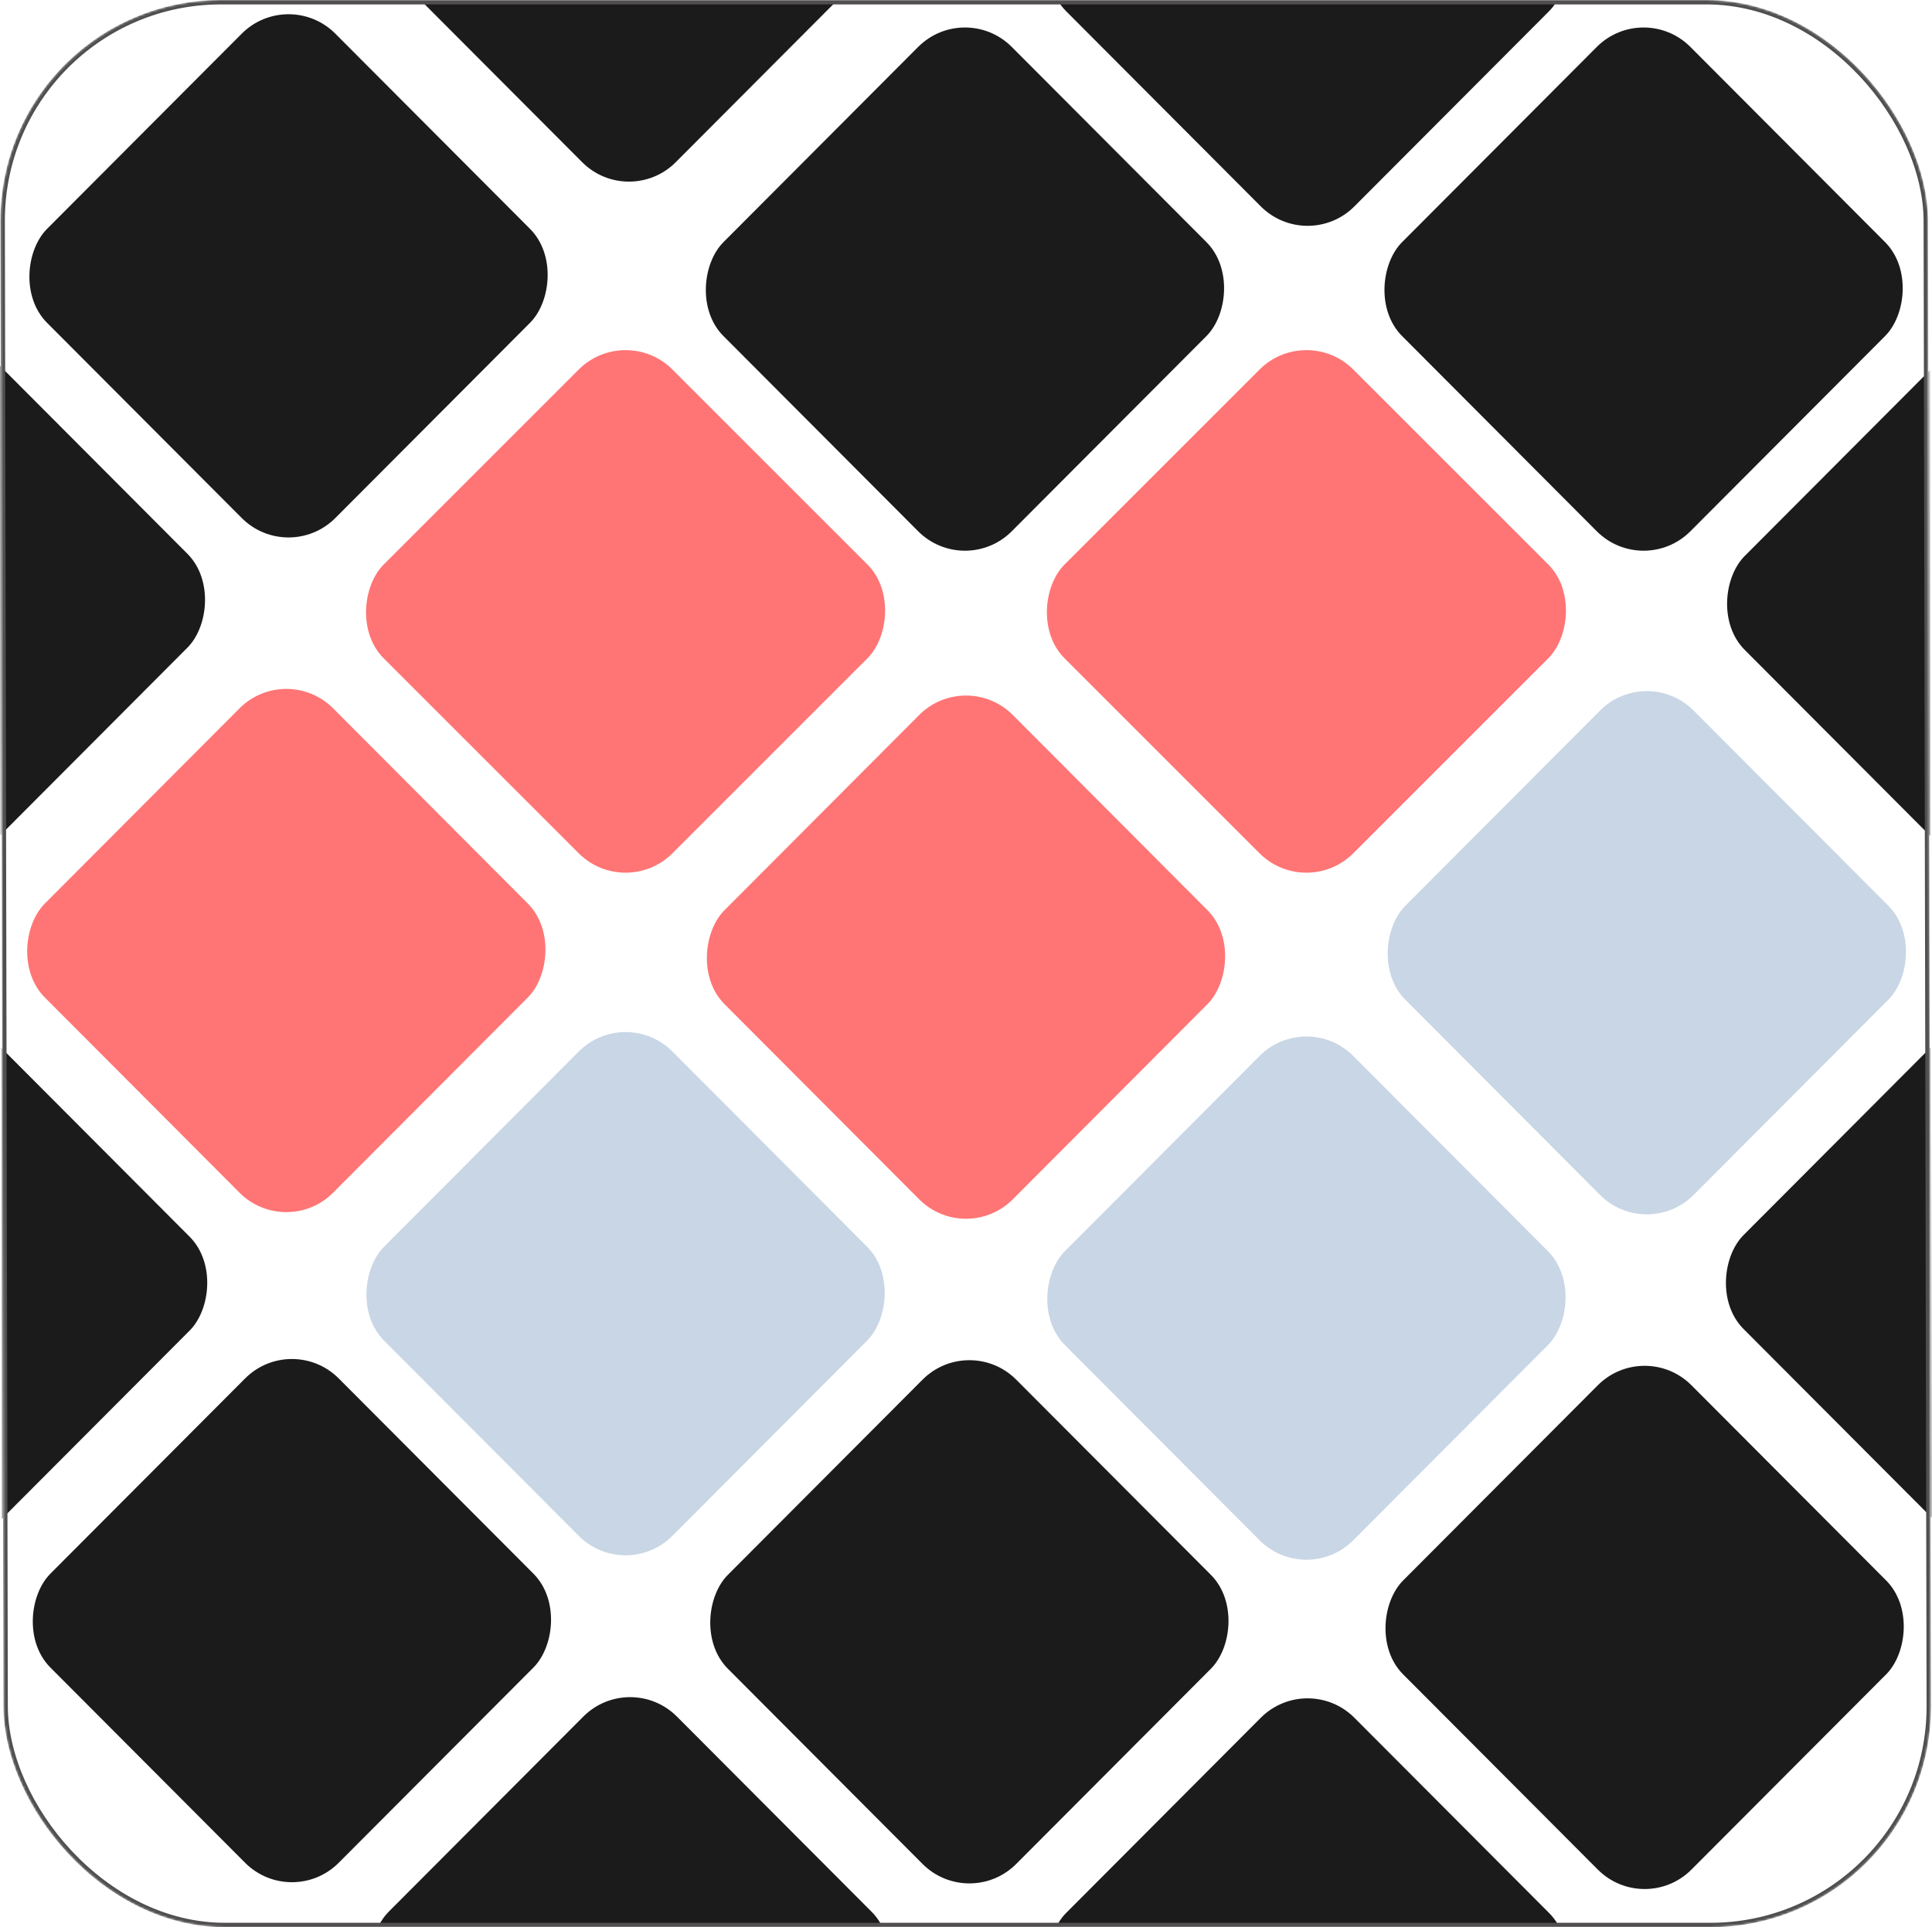 <svg width="874" height="872" viewBox="0 0 874 872" fill="none" xmlns="http://www.w3.org/2000/svg">
<mask id="mask0" mask-type="alpha" maskUnits="userSpaceOnUse" x="0" y="0" width="874" height="872">
<rect x="1.002" y="1" width="870.001" height="870.001" rx="99" transform="matrix(1 0 0.002 1 -0.002 1.60932e-06)" fill="#C4C4C4" stroke="#585858" stroke-width="2"/>
</mask>
<g mask="url(#mask0)">
<g filter="url(#filter0_d)">
<rect x="283" y="142" width="184.757" height="184.757" rx="30" transform="rotate(45 283 142)" fill="#ff7575"/>
</g>
<g filter="url(#filter1_d)">
<rect x="591" y="142" width="184.757" height="184.757" rx="30" transform="rotate(45 591 142)" fill="#ff7575"/>
</g>
<g filter="url(#filter2_d)">
<rect width="184.757" height="184.757" rx="30" transform="matrix(0.706 0.708 -0.706 0.708 437 298.273)" fill="#ff7575"/>
</g>
<g filter="url(#filter3_d)">
<rect width="184.757" height="184.757" rx="30" transform="matrix(0.706 0.708 -0.706 0.708 283 450.539)" fill="#C8D6E5"/>
</g>
<g filter="url(#filter4_d)">
<rect width="184.757" height="184.757" rx="30" transform="matrix(0.706 0.708 -0.706 0.708 591 452.543)" fill="#C8D6E5"/>
</g>
<rect width="184.757" height="184.757" rx="30" transform="matrix(0.706 0.708 -0.706 0.708 744 605.543)" fill="#1B1B1B"/>
<rect width="184.757" height="184.757" rx="30" transform="matrix(0.706 0.708 -0.706 0.708 438.529 603)" fill="#1B1B1B"/>
<rect width="184.757" height="184.757" rx="30" transform="matrix(0.706 0.708 -0.706 0.708 591.529 756)" fill="#1B1B1B"/>
<rect width="184.757" height="184.757" rx="30" transform="matrix(0.706 0.708 -0.706 0.708 -23.471 450)" fill="#1B1B1B"/>
<rect width="184.757" height="184.757" rx="30" transform="matrix(0.706 0.708 -0.706 0.708 132.057 602.461)" fill="#1B1B1B"/>
<rect width="184.757" height="184.757" rx="30" transform="matrix(0.706 0.708 -0.706 0.708 285.057 755.461)" fill="#1B1B1B"/>
<rect width="184.757" height="184.757" rx="30" transform="matrix(0.706 0.708 -0.706 0.708 436.529 0)" fill="#1B1B1B"/>
<rect width="184.757" height="184.757" rx="30" transform="matrix(0.706 0.708 -0.706 0.708 591.529 -147)" fill="#1B1B1B"/>
<rect width="184.757" height="184.757" rx="30" transform="matrix(0.706 0.708 -0.706 0.708 284.529 -167)" fill="#1B1B1B"/>
<rect width="184.757" height="184.757" rx="30" transform="matrix(0.706 0.708 -0.706 0.708 -24.471 141)" fill="#1B1B1B"/>
<rect width="184.757" height="184.757" rx="30" transform="matrix(0.706 0.708 -0.706 0.708 130.529 -6)" fill="#1B1B1B"/>
<rect width="184.757" height="184.757" rx="30" transform="matrix(0.706 0.708 -0.706 0.708 743.529 0)" fill="#1B1B1B"/>
<rect width="184.757" height="184.757" rx="30" transform="matrix(0.706 0.708 -0.706 0.708 898.529 142)" fill="#1B1B1B"/>
<g filter="url(#filter5_d)">
<rect width="184.757" height="184.757" rx="30" transform="matrix(0.706 0.708 -0.706 0.708 745 296.27)" fill="#C8D6E5"/>
</g>
<rect width="184.757" height="184.757" rx="30" transform="matrix(0.706 0.708 -0.706 0.708 898 449.27)" fill="#1B1B1B"/>
<g filter="url(#filter6_d)">
<rect width="184.757" height="184.757" rx="30" transform="matrix(0.706 0.708 -0.706 0.708 129.529 295.268)" fill="#ff7575"/>
</g>
<rect x="1.002" y="1" width="870.001" height="870.001" rx="99" transform="matrix(1 0 0.002 1 -0.002 1.60932e-06)" stroke="#504E4E" stroke-width="2"/>
</g>
<defs>
<filter id="filter0_d" x="150.357" y="142" width="265.286" height="267.286" filterUnits="userSpaceOnUse" color-interpolation-filters="sRGB">
<feFlood flood-opacity="0" result="BackgroundImageFix"/>
<feColorMatrix in="SourceAlpha" type="matrix" values="0 0 0 0 0 0 0 0 0 0 0 0 0 0 0 0 0 0 127 0"/>
<feOffset dy="4"/>
<feGaussianBlur stdDeviation="1"/>
<feColorMatrix type="matrix" values="0 0 0 0 0 0 0 0 0 0 0 0 0 0 0 0 0 0 0.25 0"/>
<feBlend mode="normal" in2="BackgroundImageFix" result="effect1_dropShadow"/>
<feBlend mode="normal" in="SourceGraphic" in2="effect1_dropShadow" result="shape"/>
</filter>
<filter id="filter1_d" x="458.357" y="142" width="265.286" height="267.286" filterUnits="userSpaceOnUse" color-interpolation-filters="sRGB">
<feFlood flood-opacity="0" result="BackgroundImageFix"/>
<feColorMatrix in="SourceAlpha" type="matrix" values="0 0 0 0 0 0 0 0 0 0 0 0 0 0 0 0 0 0 127 0"/>
<feOffset dy="4"/>
<feGaussianBlur stdDeviation="1"/>
<feColorMatrix type="matrix" values="0 0 0 0 0 0 0 0 0 0 0 0 0 0 0 0 0 0 0.25 0"/>
<feBlend mode="normal" in2="BackgroundImageFix" result="effect1_dropShadow"/>
<feBlend mode="normal" in="SourceGraphic" in2="effect1_dropShadow" result="shape"/>
</filter>
<filter id="filter2_d" x="316.887" y="310.711" width="240.226" height="242.64" filterUnits="userSpaceOnUse" color-interpolation-filters="sRGB">
<feFlood flood-opacity="0" result="BackgroundImageFix"/>
<feColorMatrix in="SourceAlpha" type="matrix" values="0 0 0 0 0 0 0 0 0 0 0 0 0 0 0 0 0 0 127 0"/>
<feOffset dy="4"/>
<feGaussianBlur stdDeviation="1"/>
<feColorMatrix type="matrix" values="0 0 0 0 0 0 0 0 0 0 0 0 0 0 0 0 0 0 0.25 0"/>
<feBlend mode="normal" in2="BackgroundImageFix" result="effect1_dropShadow"/>
<feBlend mode="normal" in="SourceGraphic" in2="effect1_dropShadow" result="shape"/>
</filter>
<filter id="filter3_d" x="162.887" y="462.977" width="240.226" height="242.64" filterUnits="userSpaceOnUse" color-interpolation-filters="sRGB">
<feFlood flood-opacity="0" result="BackgroundImageFix"/>
<feColorMatrix in="SourceAlpha" type="matrix" values="0 0 0 0 0 0 0 0 0 0 0 0 0 0 0 0 0 0 127 0"/>
<feOffset dy="4"/>
<feGaussianBlur stdDeviation="1"/>
<feColorMatrix type="matrix" values="0 0 0 0 0 0 0 0 0 0 0 0 0 0 0 0 0 0 0.25 0"/>
<feBlend mode="normal" in2="BackgroundImageFix" result="effect1_dropShadow"/>
<feBlend mode="normal" in="SourceGraphic" in2="effect1_dropShadow" result="shape"/>
</filter>
<filter id="filter4_d" x="470.887" y="464.98" width="240.226" height="242.64" filterUnits="userSpaceOnUse" color-interpolation-filters="sRGB">
<feFlood flood-opacity="0" result="BackgroundImageFix"/>
<feColorMatrix in="SourceAlpha" type="matrix" values="0 0 0 0 0 0 0 0 0 0 0 0 0 0 0 0 0 0 127 0"/>
<feOffset dy="4"/>
<feGaussianBlur stdDeviation="1"/>
<feColorMatrix type="matrix" values="0 0 0 0 0 0 0 0 0 0 0 0 0 0 0 0 0 0 0.25 0"/>
<feBlend mode="normal" in2="BackgroundImageFix" result="effect1_dropShadow"/>
<feBlend mode="normal" in="SourceGraphic" in2="effect1_dropShadow" result="shape"/>
</filter>
<filter id="filter5_d" x="624.887" y="308.707" width="240.226" height="242.64" filterUnits="userSpaceOnUse" color-interpolation-filters="sRGB">
<feFlood flood-opacity="0" result="BackgroundImageFix"/>
<feColorMatrix in="SourceAlpha" type="matrix" values="0 0 0 0 0 0 0 0 0 0 0 0 0 0 0 0 0 0 127 0"/>
<feOffset dy="4"/>
<feGaussianBlur stdDeviation="1"/>
<feColorMatrix type="matrix" values="0 0 0 0 0 0 0 0 0 0 0 0 0 0 0 0 0 0 0.25 0"/>
<feBlend mode="normal" in2="BackgroundImageFix" result="effect1_dropShadow"/>
<feBlend mode="normal" in="SourceGraphic" in2="effect1_dropShadow" result="shape"/>
</filter>
<filter id="filter6_d" x="9.416" y="307.706" width="240.226" height="242.64" filterUnits="userSpaceOnUse" color-interpolation-filters="sRGB">
<feFlood flood-opacity="0" result="BackgroundImageFix"/>
<feColorMatrix in="SourceAlpha" type="matrix" values="0 0 0 0 0 0 0 0 0 0 0 0 0 0 0 0 0 0 127 0"/>
<feOffset dy="4"/>
<feGaussianBlur stdDeviation="1"/>
<feColorMatrix type="matrix" values="0 0 0 0 0 0 0 0 0 0 0 0 0 0 0 0 0 0 0.25 0"/>
<feBlend mode="normal" in2="BackgroundImageFix" result="effect1_dropShadow"/>
<feBlend mode="normal" in="SourceGraphic" in2="effect1_dropShadow" result="shape"/>
</filter>
</defs>
</svg>
